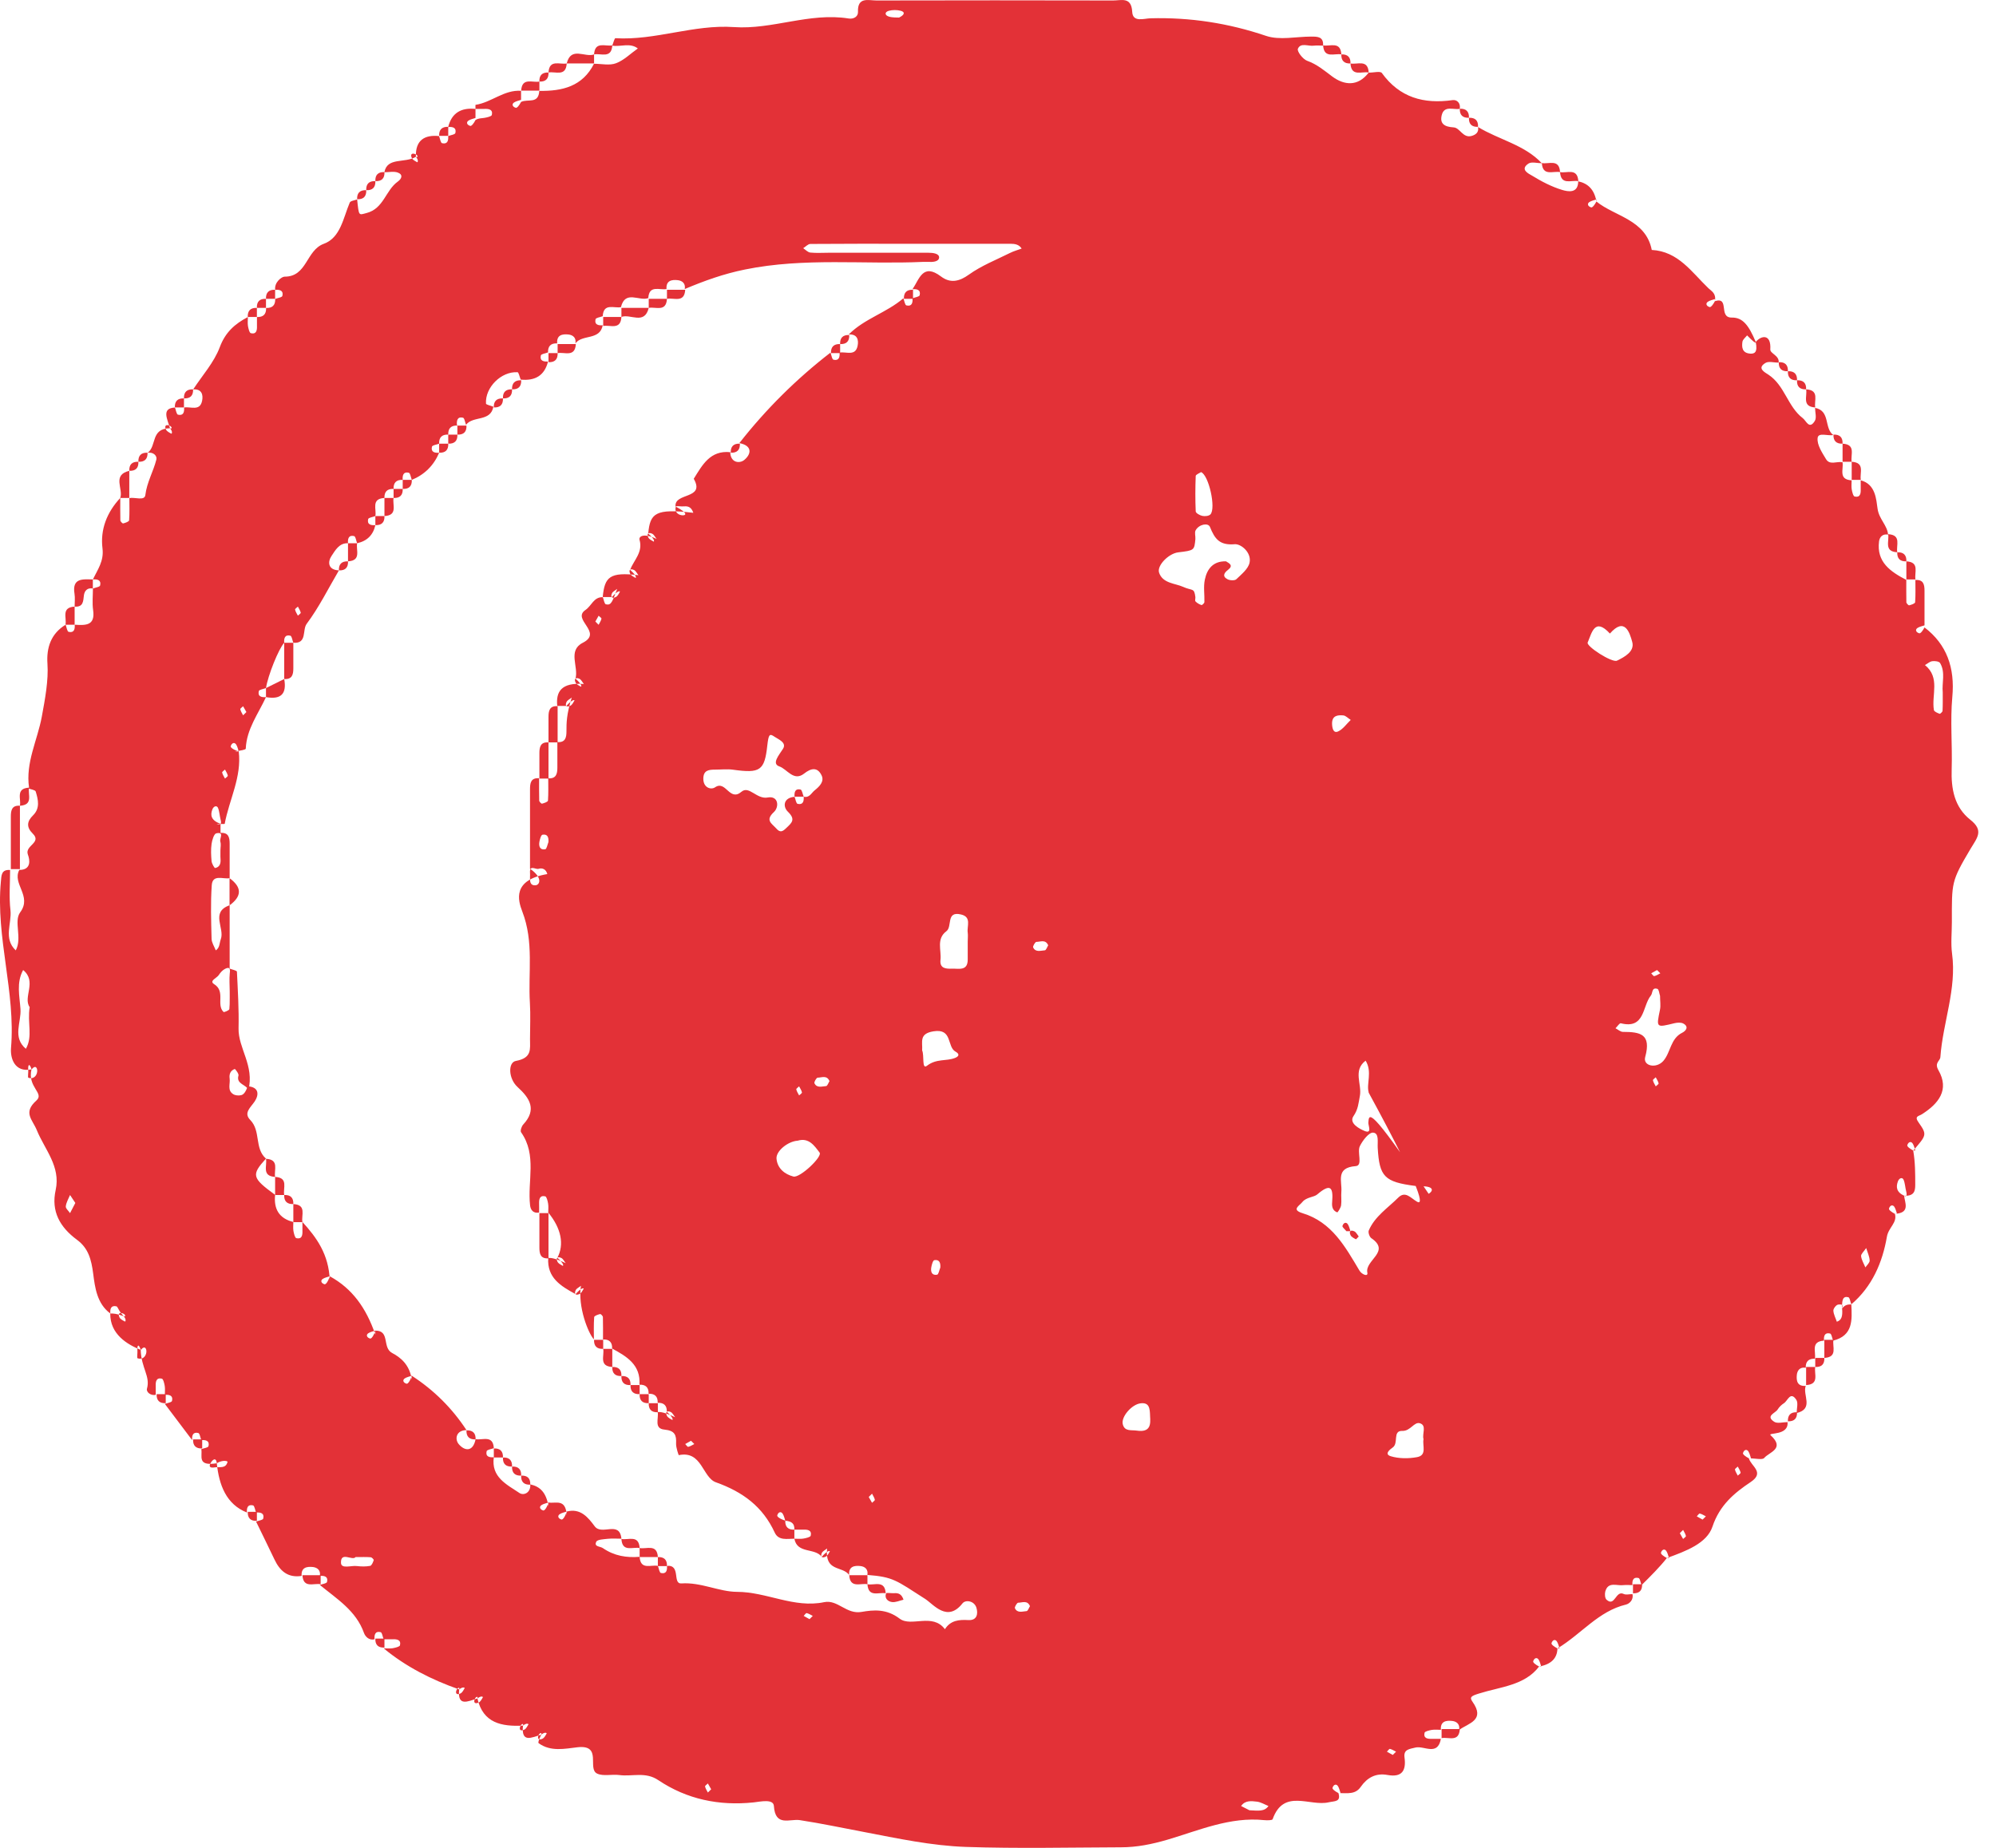 <svg width="54" height="50" viewBox="0 0 54 50" fill="none" xmlns="http://www.w3.org/2000/svg">
<path d="M0.786 21.312C0.687 20.636 1.013 20.031 1.131 19.392C1.22 18.91 1.314 18.407 1.284 17.962C1.254 17.528 1.375 17.148 1.775 16.904C1.802 16.972 1.817 17.09 1.858 17.097C2.006 17.131 2.031 17.021 2.021 16.904C2.307 16.921 2.583 16.938 2.519 16.507C2.492 16.316 2.514 16.12 2.514 15.924C2.583 15.897 2.702 15.882 2.709 15.84C2.744 15.694 2.633 15.669 2.514 15.679C2.64 15.412 2.815 15.184 2.773 14.841C2.709 14.327 2.892 13.861 3.254 13.474C3.254 13.675 3.251 13.879 3.256 14.079C3.256 14.109 3.313 14.168 3.333 14.163C3.392 14.148 3.491 14.114 3.493 14.079C3.508 13.879 3.5 13.678 3.5 13.477C3.648 13.447 3.912 13.56 3.932 13.396C3.974 13.048 4.149 12.759 4.23 12.436C4.257 12.331 4.144 12.225 3.994 12.252C4.248 12.066 4.068 11.593 4.6 11.588C4.674 11.613 4.644 11.544 4.595 11.522C4.492 11.473 4.44 11.522 4.492 11.625C4.516 11.674 4.583 11.706 4.635 11.735C4.644 11.74 4.684 11.689 4.6 11.588C4.524 11.331 4.363 11.047 4.733 11.027C4.76 11.096 4.775 11.214 4.817 11.221C4.965 11.255 4.99 11.145 4.98 11.027C5.155 10.993 5.409 11.138 5.468 10.844C5.5 10.684 5.461 10.52 5.226 10.537C5.473 10.158 5.791 9.808 5.946 9.394C6.097 8.987 6.358 8.762 6.706 8.578C6.706 8.659 6.696 8.74 6.708 8.818C6.72 8.889 6.748 9.007 6.787 9.016C6.937 9.051 6.957 8.938 6.952 8.818C6.95 8.737 6.952 8.659 6.952 8.578C7.122 8.585 7.206 8.502 7.199 8.333C7.369 8.34 7.453 8.257 7.445 8.088C7.514 8.061 7.633 8.047 7.64 8.005C7.675 7.858 7.564 7.833 7.445 7.843C7.416 7.642 7.618 7.486 7.699 7.486C8.313 7.488 8.276 6.773 8.762 6.596C9.213 6.432 9.287 5.894 9.462 5.482C9.482 5.433 9.593 5.423 9.662 5.396C9.711 5.859 9.701 5.82 9.918 5.764C10.382 5.644 10.431 5.149 10.761 4.914C10.872 4.835 10.909 4.723 10.761 4.669C10.655 4.63 10.52 4.661 10.399 4.661C10.475 4.245 10.951 4.424 11.252 4.243C11.326 4.267 11.296 4.199 11.247 4.176C11.144 4.128 11.092 4.176 11.144 4.279C11.168 4.328 11.235 4.36 11.287 4.39C11.296 4.394 11.336 4.343 11.252 4.243C11.235 3.785 11.496 3.643 11.878 3.682C11.905 3.75 11.92 3.868 11.962 3.875C12.11 3.909 12.135 3.799 12.125 3.682C12.194 3.655 12.312 3.64 12.32 3.598C12.354 3.451 12.243 3.427 12.125 3.437C12.221 3.05 12.482 2.908 12.864 2.947V3.246C12.864 3.263 12.864 3.229 12.864 3.192C12.8 3.214 12.731 3.226 12.675 3.263C12.611 3.305 12.625 3.378 12.722 3.407C12.756 3.417 12.818 3.339 12.864 3.248C12.946 3.194 13.027 3.204 13.106 3.189C13.178 3.177 13.296 3.15 13.306 3.111C13.34 2.962 13.227 2.942 13.106 2.947C13.025 2.949 12.946 2.947 12.864 2.947C12.864 2.908 12.86 2.837 12.864 2.837C13.296 2.773 13.636 2.425 14.097 2.457V2.756C14.097 2.773 14.097 2.739 14.097 2.702C14.033 2.724 13.964 2.736 13.907 2.773C13.843 2.815 13.858 2.888 13.954 2.917C13.989 2.927 14.05 2.849 14.097 2.758C14.285 2.668 14.568 2.824 14.59 2.459C15.212 2.469 15.761 2.339 16.07 1.725C16.272 1.725 16.494 1.779 16.669 1.71C16.883 1.629 17.061 1.448 17.256 1.311C17.041 1.147 16.792 1.274 16.563 1.235C16.592 1.166 16.624 1.034 16.649 1.034C17.734 1.098 18.764 0.657 19.857 0.733C20.895 0.806 21.903 0.331 22.956 0.5C23.101 0.524 23.217 0.444 23.212 0.324C23.195 -0.095 23.496 0.013 23.715 0.013C25.85 0.008 27.983 0.008 30.118 0.013C30.337 0.013 30.609 -0.095 30.631 0.321C30.646 0.613 30.947 0.5 31.124 0.495C32.197 0.466 33.23 0.625 34.25 0.97C34.618 1.095 35.064 0.99 35.476 0.99C35.643 0.99 35.813 0.99 35.794 1.235C35.712 1.235 35.629 1.225 35.55 1.235C35.397 1.259 35.187 1.142 35.113 1.321C35.086 1.389 35.246 1.602 35.362 1.644C35.629 1.739 35.823 1.906 36.043 2.07C36.363 2.308 36.736 2.349 37.026 1.967C37.15 1.967 37.342 1.918 37.384 1.974C37.865 2.641 38.518 2.82 39.3 2.709C39.418 2.692 39.522 2.793 39.492 2.947C39.319 2.974 39.073 2.849 39.006 3.111C38.945 3.349 39.08 3.432 39.327 3.447C39.497 3.456 39.578 3.743 39.81 3.679C39.926 3.647 40.015 3.579 39.987 3.437C40.552 3.782 41.24 3.914 41.713 4.417C41.59 4.417 41.437 4.37 41.351 4.426C41.109 4.588 41.361 4.701 41.447 4.752C41.703 4.909 41.977 5.053 42.263 5.139C42.419 5.186 42.695 5.242 42.697 4.906C42.966 4.965 43.131 5.129 43.19 5.45C43.19 5.467 43.19 5.433 43.19 5.396C43.126 5.418 43.057 5.431 43 5.467C42.936 5.509 42.951 5.582 43.047 5.612C43.082 5.622 43.143 5.543 43.19 5.453C43.686 5.857 44.526 5.942 44.687 6.763C45.407 6.802 45.769 7.368 46.22 7.799C46.302 7.878 46.435 7.936 46.395 8.147C46.395 8.164 46.395 8.13 46.395 8.093C46.331 8.115 46.262 8.127 46.206 8.164C46.141 8.206 46.156 8.279 46.252 8.309C46.287 8.318 46.349 8.24 46.395 8.149C46.805 8.022 46.479 8.598 46.852 8.593C47.147 8.588 47.31 8.798 47.5 9.252C47.502 9.313 47.384 9.193 47.266 9.075C47.221 9.132 47.15 9.185 47.14 9.247C47.118 9.399 47.133 9.55 47.345 9.568C47.465 9.577 47.557 9.541 47.5 9.254C47.645 9.073 47.922 9.026 47.894 9.455C47.887 9.568 48.148 9.621 48.119 9.813C47.998 9.813 47.85 9.768 47.764 9.82C47.517 9.967 47.756 10.079 47.843 10.138C48.286 10.43 48.363 11.003 48.772 11.314C48.866 11.385 48.947 11.635 49.098 11.39C49.152 11.302 49.105 11.155 49.105 11.037C49.524 11.113 49.344 11.586 49.598 11.772C49.45 11.801 49.189 11.691 49.174 11.853C49.154 12.037 49.295 12.247 49.403 12.426C49.504 12.593 49.697 12.477 49.847 12.507C49.884 12.693 49.724 12.975 50.094 12.997C50.094 13.078 50.084 13.158 50.096 13.237C50.108 13.308 50.136 13.425 50.175 13.435C50.325 13.469 50.345 13.357 50.34 13.237C50.338 13.156 50.34 13.078 50.34 12.997C50.745 13.1 50.759 13.518 50.796 13.766C50.836 14.05 51.06 14.212 51.08 14.466C50.932 14.439 50.853 14.528 50.836 14.648C50.764 15.211 51.146 15.468 51.573 15.691C51.573 15.892 51.571 16.095 51.575 16.296C51.575 16.325 51.632 16.384 51.652 16.379C51.711 16.365 51.81 16.33 51.812 16.296C51.827 16.095 51.819 15.894 51.819 15.694C52.039 15.679 52.066 15.818 52.066 15.987C52.066 16.299 52.066 16.61 52.066 16.974C52.066 16.992 52.066 16.957 52.066 16.921C52.002 16.943 51.933 16.955 51.876 16.992C51.812 17.033 51.827 17.107 51.923 17.136C51.958 17.146 52.019 17.068 52.066 16.977C52.668 17.435 52.892 18.069 52.818 18.86C52.759 19.505 52.821 20.159 52.801 20.808C52.783 21.342 52.872 21.839 53.306 22.182C53.678 22.476 53.491 22.667 53.311 22.968C52.783 23.86 52.806 23.874 52.806 24.95C52.806 25.234 52.774 25.523 52.811 25.802C52.941 26.762 52.562 27.666 52.495 28.604C52.488 28.712 52.325 28.754 52.443 28.959C52.746 29.488 52.448 29.863 51.995 30.15C51.911 30.204 51.78 30.199 51.908 30.375C52.14 30.703 52.12 30.718 51.763 31.13C51.745 31.13 51.78 31.13 51.817 31.13C51.795 31.066 51.782 30.997 51.745 30.941C51.704 30.877 51.63 30.892 51.6 30.987C51.59 31.022 51.669 31.083 51.76 31.13C51.815 31.441 51.815 31.752 51.815 32.06C51.815 32.227 51.787 32.369 51.514 32.354C51.568 32.391 51.6 32.354 51.571 32.239C51.543 32.136 51.541 32.023 51.501 31.925C51.472 31.85 51.383 31.867 51.346 31.967C51.292 32.114 51.302 32.256 51.514 32.354C51.531 32.538 51.691 32.822 51.267 32.844C51.25 32.844 51.285 32.844 51.322 32.844C51.299 32.78 51.287 32.712 51.25 32.655C51.208 32.592 51.134 32.606 51.105 32.702C51.095 32.736 51.173 32.797 51.265 32.844C51.334 33.089 51.092 33.209 51.048 33.466C50.929 34.159 50.651 34.811 50.086 35.293C50.059 35.225 50.044 35.107 50.002 35.1C49.855 35.066 49.83 35.176 49.837 35.401C49.783 35.455 49.956 35.264 49.726 35.301C49.675 35.308 49.598 35.409 49.6 35.462C49.605 35.563 49.66 35.663 49.694 35.764C49.81 35.724 49.857 35.641 49.837 35.404C49.921 35.296 50.002 35.296 50.086 35.296C50.106 35.715 50.138 36.139 49.593 36.276C49.566 36.207 49.551 36.09 49.509 36.082C49.361 36.048 49.337 36.158 49.347 36.276C48.977 36.298 49.137 36.579 49.1 36.766C48.93 36.758 48.846 36.841 48.853 37.01C48.703 36.983 48.627 37.074 48.612 37.197C48.595 37.361 48.622 37.517 48.853 37.5C48.76 37.74 49.083 38.12 48.607 38.235C48.607 38.113 48.654 37.961 48.597 37.875C48.437 37.635 48.365 37.904 48.264 37.968C48.198 38.01 48.134 38.071 48.092 38.14C48.028 38.24 47.756 38.311 47.998 38.47C48.082 38.527 48.237 38.48 48.36 38.48C48.397 38.855 47.816 38.757 47.902 38.835C48.304 39.203 47.862 39.291 47.729 39.45C47.68 39.509 47.495 39.46 47.318 39.46C47.3 39.46 47.335 39.46 47.372 39.46C47.349 39.396 47.337 39.328 47.3 39.271C47.258 39.208 47.184 39.222 47.155 39.318C47.145 39.352 47.224 39.413 47.315 39.46C47.364 39.668 47.756 39.837 47.367 40.099C46.923 40.395 46.524 40.724 46.329 41.309C46.178 41.76 45.619 41.968 45.099 42.157C45.081 42.157 45.116 42.157 45.153 42.157C45.131 42.093 45.118 42.024 45.081 41.968C45.039 41.904 44.965 41.919 44.936 42.014C44.926 42.049 45.005 42.11 45.096 42.157C44.904 42.401 44.657 42.647 44.411 42.891C44.383 42.823 44.369 42.705 44.327 42.698C44.179 42.664 44.154 42.774 44.164 42.891C44.083 42.891 44.001 42.882 43.922 42.891C43.745 42.916 43.506 42.784 43.429 43.065C43.412 43.132 43.419 43.247 43.464 43.286C43.691 43.489 43.708 43.026 43.925 43.129C43.989 43.161 44.083 43.134 44.164 43.134C44.203 43.286 44.08 43.394 43.994 43.416C43.245 43.594 42.791 44.207 42.137 44.603C42.12 44.603 42.155 44.603 42.192 44.603C42.169 44.54 42.157 44.471 42.12 44.415C42.078 44.351 42.004 44.366 41.975 44.462C41.965 44.496 42.044 44.557 42.135 44.603C42.13 44.87 41.965 45.035 41.642 45.093C41.625 45.093 41.659 45.093 41.696 45.093C41.674 45.03 41.662 44.961 41.625 44.905C41.583 44.841 41.509 44.856 41.479 44.951C41.469 44.986 41.548 45.047 41.639 45.093C41.25 45.608 40.594 45.64 40.007 45.826C39.807 45.889 39.748 45.921 39.837 46.046C40.187 46.541 39.743 46.624 39.475 46.806C39.502 46.656 39.411 46.58 39.287 46.566C39.122 46.548 38.964 46.575 38.982 46.806C38.9 46.806 38.819 46.796 38.74 46.808C38.669 46.82 38.55 46.847 38.54 46.886C38.506 47.036 38.619 47.055 38.74 47.05C38.821 47.048 38.9 47.05 38.982 47.05C38.895 47.526 38.528 47.229 38.294 47.286C38.124 47.327 37.968 47.337 37.998 47.555C38.047 47.913 37.926 48.099 37.539 48.028C37.221 47.969 36.987 48.101 36.814 48.349C36.671 48.557 36.469 48.52 36.213 48.518C36.196 48.518 36.23 48.518 36.267 48.518C36.245 48.454 36.233 48.385 36.196 48.329C36.154 48.265 36.08 48.28 36.05 48.376C36.04 48.41 36.119 48.471 36.21 48.518C36.284 48.76 36.107 48.731 35.949 48.767C35.436 48.888 34.729 48.385 34.43 49.225C34.42 49.257 34.28 49.257 34.203 49.25C33.279 49.154 32.433 49.529 31.585 49.779C31.156 49.904 30.754 49.985 30.323 49.985C28.927 49.99 27.529 50.022 26.136 49.975C25.202 49.943 24.282 49.745 23.36 49.568C22.791 49.461 22.216 49.338 21.639 49.25C21.368 49.208 20.974 49.439 20.937 48.868C20.924 48.667 20.574 48.75 20.389 48.77C19.455 48.868 18.582 48.687 17.808 48.167C17.458 47.932 17.105 48.077 16.755 48.03C16.555 48.003 16.324 48.069 16.156 47.991C15.877 47.861 16.306 47.202 15.626 47.278C15.283 47.317 14.899 47.406 14.573 47.168C14.553 47.153 14.571 47.09 14.642 46.938C14.667 46.864 14.598 46.894 14.575 46.943C14.526 47.046 14.575 47.097 14.679 47.046C14.728 47.021 14.761 46.955 14.79 46.904C14.795 46.894 14.743 46.855 14.642 46.938C14.383 47.014 14.097 47.173 14.149 46.693C14.174 46.619 14.105 46.649 14.082 46.698C14.033 46.801 14.082 46.852 14.186 46.801C14.235 46.776 14.267 46.71 14.297 46.659C14.302 46.649 14.25 46.61 14.149 46.693C13.57 46.72 13.069 46.627 12.916 45.958C12.941 45.885 12.872 45.914 12.85 45.963C12.8 46.066 12.85 46.117 12.953 46.066C13.003 46.041 13.035 45.975 13.064 45.924C13.069 45.914 13.017 45.875 12.916 45.958C12.657 46.034 12.371 46.193 12.423 45.713C12.448 45.64 12.379 45.669 12.357 45.718C12.307 45.821 12.357 45.872 12.46 45.821C12.509 45.796 12.541 45.73 12.571 45.679C12.576 45.669 12.524 45.63 12.423 45.713C11.674 45.451 10.981 45.098 10.379 44.601C10.461 44.601 10.542 44.611 10.621 44.599C10.692 44.586 10.811 44.559 10.821 44.52C10.855 44.371 10.742 44.351 10.621 44.356C10.54 44.359 10.461 44.356 10.379 44.356C10.352 44.288 10.337 44.17 10.295 44.163C10.148 44.128 10.123 44.239 10.133 44.356C9.98 44.395 9.879 44.275 9.847 44.185C9.632 43.58 9.112 43.264 8.653 42.886C8.722 42.86 8.841 42.845 8.848 42.803C8.883 42.656 8.772 42.632 8.653 42.642C8.681 42.492 8.589 42.416 8.466 42.401C8.301 42.384 8.143 42.411 8.16 42.642C7.783 42.7 7.569 42.504 7.421 42.188C7.26 41.848 7.093 41.512 6.928 41.172C6.997 41.145 7.115 41.13 7.122 41.089C7.157 40.942 7.046 40.917 6.928 40.927C6.9 40.858 6.886 40.741 6.844 40.733C6.696 40.699 6.671 40.809 6.681 40.927C6.121 40.704 5.927 40.187 5.865 39.594C5.848 39.423 5.752 39.489 5.697 39.59C5.641 39.693 5.69 39.724 5.808 39.705C5.941 39.683 6.109 39.749 6.156 39.555C6.161 39.538 6.04 39.489 5.862 39.594C5.322 39.68 5.483 39.399 5.446 39.212C5.515 39.185 5.633 39.171 5.641 39.129C5.675 38.982 5.564 38.958 5.446 38.968C5.419 38.899 5.404 38.781 5.362 38.774C5.214 38.74 5.189 38.85 5.199 38.968C4.953 38.642 4.706 38.313 4.46 37.988C4.529 37.961 4.647 37.946 4.654 37.904C4.689 37.758 4.578 37.733 4.46 37.743C4.46 37.662 4.469 37.581 4.457 37.503C4.445 37.432 4.418 37.314 4.378 37.304C4.228 37.27 4.208 37.383 4.213 37.503C4.215 37.584 4.213 37.662 4.213 37.743C4.072 37.77 3.952 37.664 3.976 37.576C4.072 37.238 3.823 37.025 3.806 36.523C3.745 36.332 3.708 36.415 3.717 36.535C3.725 36.611 3.698 36.746 3.722 36.753C3.856 36.8 3.944 36.704 3.959 36.594C3.971 36.496 3.92 36.391 3.809 36.526C3.439 36.379 2.975 36.099 2.983 35.541C3.064 35.541 3.148 35.541 3.343 35.612C3.417 35.636 3.387 35.568 3.338 35.546C3.234 35.497 3.182 35.546 3.234 35.649C3.259 35.698 3.325 35.729 3.38 35.759C3.39 35.764 3.429 35.712 3.345 35.612C3.205 35.472 3.19 35.355 3.148 35.347C3 35.313 2.975 35.423 2.985 35.541C2.623 35.276 2.569 34.833 2.522 34.47C2.472 34.083 2.393 33.775 2.083 33.547C1.622 33.207 1.378 32.778 1.506 32.2C1.646 31.561 1.208 31.102 0.996 30.581C0.877 30.289 0.616 30.108 0.983 29.78C1.212 29.577 0.734 29.42 0.853 28.932C0.791 28.741 0.754 28.825 0.764 28.945C0.771 29.021 0.744 29.155 0.769 29.163C0.902 29.209 0.991 29.114 1.005 29.003C1.018 28.905 0.966 28.8 0.855 28.935C0.391 29.028 0.276 28.629 0.298 28.359C0.426 26.838 -0.119 25.366 0.024 23.852C0.039 23.688 0.034 23.522 0.273 23.541C0.273 23.904 0.241 24.269 0.283 24.629C0.322 24.991 0.086 25.395 0.426 25.716C0.608 25.381 0.364 24.93 0.547 24.685C0.875 24.244 0.322 23.916 0.522 23.539C0.848 23.539 0.811 23.272 0.754 23.122C0.665 22.878 1.139 22.804 0.887 22.557C0.712 22.385 0.724 22.228 0.894 22.062C1.089 21.871 1.033 21.636 0.966 21.418C0.954 21.374 0.838 21.361 0.769 21.334L0.786 21.312ZM12.374 11.515C12.204 11.508 12.12 11.591 12.127 11.76C11.957 11.752 11.873 11.836 11.881 12.005C11.812 12.032 11.693 12.046 11.686 12.088C11.652 12.235 11.762 12.259 11.881 12.25C11.735 12.595 11.489 12.84 11.141 12.985C11.114 12.916 11.099 12.798 11.057 12.791C10.909 12.757 10.885 12.867 10.895 12.985C10.724 12.977 10.641 13.06 10.648 13.229C10.478 13.222 10.394 13.305 10.401 13.474C10.032 13.496 10.192 13.778 10.155 13.964C10.086 13.991 9.968 14.006 9.96 14.047C9.926 14.194 10.037 14.219 10.155 14.209C10.096 14.476 9.931 14.64 9.662 14.699C9.635 14.63 9.62 14.513 9.578 14.505C9.43 14.471 9.405 14.582 9.415 14.699C9.174 14.689 9.068 14.897 8.971 15.04C8.863 15.199 8.865 15.419 9.169 15.434C8.883 15.921 8.631 16.433 8.296 16.881C8.173 17.048 8.316 17.418 7.936 17.393C7.909 17.325 7.894 17.207 7.852 17.2C7.704 17.166 7.68 17.276 7.689 17.393C7.539 17.553 7.248 18.278 7.196 18.618C7.127 18.645 7.009 18.66 7.002 18.701C6.967 18.848 7.078 18.873 7.196 18.863C6.987 19.316 6.671 19.728 6.649 20.257C6.649 20.286 6.523 20.308 6.348 20.333H6.459C6.437 20.269 6.425 20.2 6.388 20.144C6.346 20.08 6.272 20.095 6.242 20.191C6.232 20.225 6.311 20.286 6.459 20.333C6.543 21.026 6.2 21.638 6.079 22.292C6.079 22.299 6.005 22.292 5.858 22.295C5.966 22.331 6.001 22.295 5.968 22.177C5.941 22.074 5.939 21.961 5.899 21.863C5.87 21.788 5.781 21.805 5.744 21.905C5.69 22.052 5.7 22.194 5.966 22.292V23.007C5.966 22.929 5.986 22.843 5.961 22.775C5.931 22.694 6.082 22.498 5.85 22.549C5.788 22.564 5.739 22.731 5.724 22.833C5.702 22.988 5.71 23.147 5.724 23.304C5.732 23.37 5.801 23.492 5.821 23.487C5.946 23.463 5.976 23.363 5.966 23.242C5.959 23.164 5.966 23.086 5.966 22.537C6.185 22.522 6.213 22.662 6.213 22.831C6.213 23.142 6.213 23.453 6.213 23.762C6.037 23.796 5.752 23.647 5.729 23.95C5.695 24.433 5.712 24.92 5.724 25.403C5.727 25.508 5.798 25.613 5.838 25.716C5.949 25.643 5.934 25.52 5.973 25.415C6.087 25.116 5.682 24.683 6.213 24.494V26.819C6.213 26.657 6.198 26.49 6.217 26.331C6.235 26.206 6.208 26.157 6.092 26.214C6.023 26.248 5.961 26.316 5.919 26.383C5.87 26.463 5.65 26.539 5.791 26.628C6.109 26.826 5.843 27.179 6.047 27.382C6.062 27.397 6.2 27.338 6.205 27.306C6.222 27.144 6.213 26.983 6.213 26.209C6.282 26.236 6.407 26.26 6.41 26.292C6.434 26.801 6.466 27.313 6.454 27.825C6.442 28.367 6.888 28.829 6.72 29.501C6.679 29.341 6.38 29.344 6.452 29.101C6.466 29.055 6.363 28.923 6.351 28.925C6.235 28.967 6.195 29.065 6.213 29.185C6.232 29.329 6.144 29.503 6.309 29.606C6.365 29.643 6.459 29.65 6.526 29.633C6.592 29.616 6.644 29.552 6.703 29.393C7.016 29.415 7.006 29.628 6.891 29.802C6.78 29.968 6.582 30.113 6.77 30.304C7.063 30.603 6.878 31.073 7.196 31.35C6.794 31.793 6.814 31.872 7.443 32.33C7.403 32.709 7.546 32.969 7.936 33.065C7.936 33.145 7.926 33.226 7.938 33.304C7.951 33.376 7.978 33.493 8.017 33.503C8.168 33.537 8.187 33.425 8.182 33.304C8.18 33.224 8.182 33.145 8.182 33.065C8.565 33.486 8.895 33.937 8.922 34.644V34.534C8.858 34.556 8.789 34.568 8.732 34.605C8.668 34.647 8.683 34.72 8.779 34.75C8.814 34.76 8.875 34.681 8.922 34.534C9.526 34.865 9.903 35.382 10.155 36.114V36.004C10.091 36.026 10.022 36.038 9.965 36.075C9.901 36.116 9.916 36.19 10.012 36.219C10.046 36.229 10.108 36.151 10.155 36.004C10.562 36.004 10.33 36.464 10.611 36.611C10.83 36.726 11.084 36.922 11.141 37.336V37.226C11.077 37.248 11.008 37.26 10.951 37.297C10.887 37.339 10.902 37.412 10.998 37.441C11.033 37.451 11.094 37.373 11.141 37.226C11.738 37.613 12.231 38.103 12.62 38.696C12.332 38.703 12.302 38.943 12.408 39.073C12.574 39.271 12.8 39.288 12.867 38.941C13.054 38.977 13.338 38.818 13.36 39.185C13.291 39.212 13.173 39.227 13.165 39.269C13.131 39.416 13.242 39.44 13.36 39.43C13.281 39.969 13.71 40.168 14.053 40.398C14.169 40.476 14.364 40.391 14.346 40.165C14.615 40.224 14.78 40.388 14.839 40.765V40.655C14.775 40.677 14.706 40.689 14.649 40.726C14.585 40.768 14.6 40.841 14.696 40.871C14.731 40.88 14.793 40.802 14.839 40.655C15.027 40.692 15.31 40.533 15.332 41.01C15.332 40.974 15.332 40.937 15.332 40.9C15.268 40.922 15.199 40.934 15.143 40.971C15.079 41.013 15.093 41.086 15.19 41.116C15.224 41.125 15.286 41.047 15.332 40.9C15.707 40.8 15.914 41.064 16.089 41.299C16.282 41.559 16.762 41.133 16.812 41.635C16.691 41.635 16.568 41.625 16.449 41.637C16.338 41.65 16.161 41.654 16.131 41.718C16.065 41.858 16.232 41.836 16.311 41.89C16.617 42.1 16.947 42.154 17.305 42.125C17.327 42.492 17.611 42.333 17.798 42.37C17.825 42.438 17.84 42.556 17.882 42.563C18.03 42.597 18.054 42.487 18.044 42.37C18.427 42.335 18.185 42.862 18.434 42.845C18.964 42.808 19.45 43.07 19.936 43.073C20.744 43.073 21.481 43.523 22.297 43.352C22.665 43.276 22.897 43.688 23.308 43.616C23.631 43.56 23.982 43.526 24.339 43.798C24.652 44.035 25.227 43.634 25.564 44.084C25.715 43.842 25.947 43.822 26.2 43.837C26.44 43.849 26.462 43.658 26.417 43.506C26.363 43.318 26.126 43.276 26.038 43.386C25.626 43.91 25.254 43.408 25.029 43.264C24.238 42.757 24.169 42.671 23.466 42.615C23.493 42.465 23.402 42.389 23.279 42.375C23.114 42.357 22.956 42.384 22.973 42.615C22.786 42.362 22.31 42.541 22.376 41.899C22.33 41.939 22.261 41.968 22.236 42.017C22.187 42.12 22.236 42.171 22.339 42.12C22.389 42.095 22.421 42.029 22.45 41.978C22.455 41.968 22.404 41.929 22.231 42.125C22.044 41.873 21.568 42.051 21.491 41.635C21.573 41.635 21.654 41.645 21.733 41.632C21.804 41.62 21.923 41.593 21.933 41.554C21.967 41.405 21.854 41.385 21.733 41.39C21.651 41.392 21.573 41.39 21.491 41.39C21.499 41.221 21.415 41.138 21.134 41.145H21.245C21.223 41.081 21.21 41.013 21.173 40.956C21.131 40.893 21.057 40.907 21.028 41.003C21.018 41.037 21.097 41.099 21.245 41.145C21.237 41.314 21.321 41.397 21.491 41.39V41.635C21.297 41.635 21.062 41.694 20.959 41.468C20.636 40.768 20.098 40.369 19.369 40.109C19.001 39.979 18.994 39.242 18.363 39.374C18.36 39.374 18.286 39.168 18.291 39.061C18.303 38.825 18.254 38.71 17.978 38.683C17.682 38.656 17.828 38.38 17.793 38.206C17.874 38.206 17.958 38.206 18.266 38.348C18.227 38.301 18.197 38.233 18.148 38.208C18.044 38.159 17.993 38.208 18.044 38.311C18.069 38.36 18.136 38.392 18.188 38.421C18.197 38.426 18.237 38.375 18.04 38.203C18.047 38.034 17.963 37.951 17.793 37.958C17.8 37.789 17.717 37.706 17.547 37.713C17.554 37.544 17.47 37.461 17.3 37.468C17.337 36.93 16.957 36.704 16.56 36.489C16.568 36.32 16.484 36.236 16.314 36.244C16.314 36.043 16.316 35.84 16.311 35.639C16.311 35.609 16.255 35.551 16.235 35.556C16.176 35.57 16.077 35.605 16.075 35.639C16.06 35.84 16.067 36.041 16.067 36.241C15.917 36.082 15.626 35.357 15.717 34.791C15.67 34.831 15.601 34.86 15.576 34.909C15.527 35.012 15.576 35.063 15.68 35.012C15.729 34.987 15.761 34.921 15.791 34.87C15.796 34.86 15.744 34.821 15.572 35.017C15.175 34.801 14.795 34.576 14.832 34.037C14.913 34.037 14.997 34.037 15.305 34.179C15.266 34.132 15.236 34.064 15.187 34.039C15.083 33.99 15.032 34.039 15.083 34.142C15.108 34.191 15.175 34.223 15.226 34.252C15.236 34.257 15.276 34.206 15.079 34.034C15.271 33.672 15.182 33.233 14.832 32.81C14.832 32.729 14.842 32.648 14.829 32.57C14.817 32.499 14.79 32.381 14.751 32.371C14.6 32.337 14.581 32.45 14.585 32.57C14.588 32.651 14.585 32.729 14.585 32.81C14.43 32.837 14.356 32.744 14.341 32.616C14.265 31.957 14.534 31.257 14.097 30.637C14.07 30.598 14.11 30.476 14.156 30.427C14.531 30.022 14.332 29.714 14.004 29.415C13.752 29.187 13.74 28.746 13.957 28.707C14.396 28.626 14.339 28.391 14.339 28.117C14.339 27.791 14.356 27.465 14.336 27.139C14.285 26.316 14.45 25.489 14.129 24.661C14.016 24.367 13.851 23.811 14.807 23.651C14.775 23.527 14.682 23.475 14.571 23.509C14.492 23.534 14.322 23.389 14.339 23.62C14.349 23.754 14.292 23.965 14.484 23.955C14.598 23.95 14.701 23.759 14.339 23.507C14.339 22.792 14.339 22.077 14.339 21.361C14.339 21.195 14.356 21.041 14.585 21.058C14.585 21.259 14.583 21.462 14.588 21.663C14.588 21.692 14.645 21.751 14.664 21.746C14.723 21.731 14.822 21.697 14.825 21.663C14.839 21.462 14.832 21.261 14.832 21.06C15.046 21.075 15.079 20.94 15.079 20.771C15.079 20.541 15.079 20.311 15.079 20.08C15.293 20.095 15.325 19.96 15.325 19.791C15.325 19.561 15.325 19.331 15.468 18.875C15.421 18.914 15.352 18.944 15.328 18.993C15.278 19.096 15.328 19.147 15.431 19.096C15.48 19.071 15.512 19.005 15.542 18.954C15.547 18.944 15.495 18.905 15.323 19.101H15.076C15.037 18.721 15.18 18.461 15.796 18.508C15.757 18.461 15.727 18.393 15.678 18.368C15.574 18.319 15.522 18.368 15.574 18.471C15.599 18.52 15.665 18.552 15.717 18.581C15.727 18.586 15.766 18.535 15.569 18.363C15.66 18.042 15.35 17.606 15.766 17.393C16.328 17.107 15.456 16.764 15.84 16.504C16.003 16.396 16.062 16.149 16.309 16.159C16.336 16.227 16.351 16.345 16.393 16.352C16.541 16.387 16.565 16.276 16.698 15.934C16.651 15.973 16.582 16.002 16.558 16.051C16.509 16.154 16.558 16.205 16.661 16.154C16.711 16.13 16.743 16.063 16.772 16.009C16.777 16 16.726 15.96 16.553 16.156H16.306C16.358 15.608 16.494 15.473 17.273 15.564C17.233 15.517 17.204 15.448 17.154 15.424C17.051 15.375 16.999 15.424 17.051 15.527C17.076 15.576 17.142 15.608 17.194 15.637C17.204 15.642 17.243 15.591 17.046 15.419C17.149 15.155 17.399 14.944 17.302 14.606C17.278 14.52 17.399 14.412 17.763 14.582C17.724 14.535 17.694 14.466 17.645 14.442C17.541 14.393 17.49 14.442 17.541 14.545C17.566 14.594 17.633 14.626 17.684 14.655C17.694 14.66 17.734 14.608 17.537 14.437C17.588 13.888 17.724 13.754 18.757 13.876C18.708 13.729 18.624 13.69 18.506 13.702C18.429 13.71 18.294 13.682 18.286 13.707C18.239 13.839 18.335 13.928 18.446 13.942C18.545 13.954 18.651 13.903 18.276 13.705C18.234 13.32 19.09 13.518 18.769 12.955C19.001 12.583 19.211 12.181 19.756 12.235C19.763 12.521 20.005 12.551 20.135 12.446C20.335 12.281 20.352 12.056 20.002 11.99C20.722 11.072 21.543 10.256 22.468 9.541C22.495 9.609 22.509 9.727 22.552 9.734C22.699 9.768 22.724 9.658 22.714 9.541C22.889 9.506 23.143 9.651 23.202 9.357C23.234 9.198 23.195 9.034 22.961 9.051C23.385 8.622 23.989 8.46 24.44 8.071C24.467 8.14 24.482 8.257 24.524 8.264C24.672 8.299 24.697 8.189 24.687 8.071C24.756 8.044 24.874 8.029 24.881 7.988C24.916 7.841 24.805 7.816 24.687 7.826C24.872 7.554 24.965 7.108 25.458 7.481C25.705 7.667 25.944 7.625 26.215 7.429C26.55 7.189 26.948 7.032 27.322 6.846C27.423 6.795 27.534 6.765 27.64 6.726C27.569 6.614 27.458 6.596 27.334 6.596C26.393 6.599 25.448 6.596 24.507 6.596C23.646 6.596 22.786 6.594 21.925 6.601C21.859 6.601 21.794 6.677 21.73 6.716C21.794 6.758 21.854 6.827 21.923 6.834C22.085 6.851 22.251 6.839 22.413 6.839C23.316 6.839 24.216 6.839 25.118 6.839C25.241 6.839 25.411 6.859 25.407 6.969C25.399 7.086 25.227 7.094 25.103 7.086C25.061 7.086 25.022 7.086 24.98 7.086C23.375 7.16 21.767 6.964 20.157 7.292C19.573 7.41 19.055 7.598 18.525 7.821C18.552 7.672 18.461 7.596 18.338 7.581C18.173 7.562 18.015 7.591 18.032 7.821C17.845 7.858 17.561 7.699 17.539 8.066C17.297 8.159 16.915 7.838 16.799 8.311C16.612 8.348 16.328 8.189 16.306 8.556C16.237 8.583 16.119 8.598 16.112 8.639C16.077 8.786 16.188 8.811 16.306 8.801C16.23 9.217 15.754 9.039 15.567 9.291C15.594 9.141 15.503 9.065 15.379 9.051C15.214 9.034 15.056 9.061 15.074 9.291C14.903 9.283 14.82 9.367 14.827 9.536C14.758 9.563 14.64 9.577 14.632 9.619C14.598 9.766 14.709 9.79 14.827 9.781C14.731 10.168 14.47 10.31 14.087 10.271C14.058 10.202 14.033 10.072 14.001 10.072C13.56 10.045 13.121 10.484 13.148 10.92C13.148 10.951 13.279 10.976 13.348 11.005C13.271 11.422 12.795 11.243 12.608 11.495C12.581 11.427 12.566 11.309 12.524 11.302C12.376 11.267 12.352 11.378 12.361 11.495L12.374 11.515ZM21.496 21.557C21.523 21.626 21.538 21.744 21.58 21.751C21.728 21.785 21.753 21.675 21.743 21.557C21.898 21.596 21.95 21.457 22.039 21.386C22.169 21.283 22.305 21.148 22.229 20.984C22.117 20.747 21.942 20.783 21.753 20.933C21.472 21.153 21.294 20.81 21.087 20.739C20.867 20.666 21.075 20.433 21.183 20.262C21.292 20.093 21.055 20.004 20.956 19.936C20.816 19.838 20.794 19.872 20.759 20.169C20.685 20.852 20.567 20.93 19.832 20.827C19.672 20.805 19.504 20.825 19.341 20.825C19.169 20.825 19.026 20.845 19.028 21.077C19.031 21.317 19.235 21.378 19.346 21.303C19.64 21.102 19.733 21.702 20.061 21.423C20.264 21.249 20.473 21.636 20.771 21.579C21.062 21.526 21.084 21.834 20.939 21.971C20.695 22.197 20.875 22.277 21.001 22.417C21.104 22.535 21.168 22.505 21.267 22.41C21.415 22.268 21.538 22.179 21.316 21.964C21.176 21.829 21.188 21.584 21.501 21.56L21.496 21.557ZM37.029 29.557C36.96 29.332 37.133 29.001 36.945 28.7C36.595 28.967 36.851 29.337 36.79 29.655C36.753 29.849 36.745 30.015 36.617 30.201C36.484 30.395 36.79 30.549 36.913 30.6C37.13 30.691 37.014 30.453 37.019 30.375C37.039 30.133 37.026 29.888 38.651 32.303C38.767 32.229 38.765 32.151 38.651 32.119C38.538 32.087 38.412 32.104 38.294 32.09C37.455 31.982 37.317 31.842 37.273 31.058C37.263 30.902 37.317 30.659 37.147 30.647C37.034 30.64 36.864 30.86 36.79 31.012C36.708 31.178 36.879 31.538 36.679 31.553C36.122 31.595 36.314 31.965 36.289 32.249C36.279 32.369 36.299 32.494 36.282 32.614C36.272 32.685 36.191 32.807 36.178 32.805C36.053 32.758 36.028 32.651 36.04 32.528C36.072 32.136 36.006 32.004 35.636 32.32C35.55 32.396 35.343 32.391 35.236 32.523C35.153 32.629 34.928 32.731 35.239 32.827C36.035 33.069 36.395 33.738 36.78 34.382C36.842 34.485 37.019 34.559 36.992 34.434C36.923 34.098 37.635 33.868 37.1 33.503C37.051 33.469 37.009 33.349 37.031 33.295C37.194 32.913 37.547 32.687 37.828 32.406C38.02 32.215 38.163 32.415 38.336 32.516C38.498 32.611 38.545 32.347 37.024 29.557H37.029ZM33.166 15.187C33.269 15.248 33.373 15.304 33.22 15.422C33.116 15.5 33.062 15.598 33.21 15.674C33.274 15.708 33.405 15.713 33.447 15.674C33.587 15.539 33.772 15.392 33.806 15.223C33.863 14.954 33.577 14.711 33.402 14.726C32.993 14.76 32.865 14.582 32.734 14.258C32.685 14.138 32.438 14.185 32.347 14.349C32.312 14.41 32.347 14.508 32.34 14.589C32.31 14.893 32.31 14.893 31.873 14.946C31.615 14.978 31.294 15.304 31.358 15.495C31.454 15.787 31.795 15.784 32.002 15.877C32.261 15.995 32.307 15.894 32.34 16.156C32.344 16.196 32.322 16.254 32.344 16.274C32.386 16.318 32.446 16.352 32.505 16.372C32.522 16.377 32.584 16.32 32.584 16.291C32.591 16.088 32.554 15.88 32.596 15.684C32.655 15.392 32.825 15.179 33.166 15.189V15.187ZM44.909 26.939C44.891 26.89 44.882 26.772 44.84 26.757C44.679 26.708 44.719 26.87 44.662 26.939C44.43 27.223 44.507 27.855 43.849 27.688C43.814 27.681 43.755 27.776 43.706 27.823C43.772 27.857 43.839 27.921 43.908 27.921C44.369 27.923 44.682 27.972 44.509 28.602C44.443 28.844 44.808 28.925 45 28.707C45.202 28.474 45.19 28.102 45.513 27.943C45.611 27.894 45.7 27.781 45.54 27.695C45.476 27.661 45.377 27.669 45.303 27.686C44.803 27.808 44.808 27.813 44.909 27.323C44.933 27.208 44.911 27.083 44.911 26.941L44.909 26.939ZM26.181 25.474C26.181 25.393 26.191 25.312 26.181 25.234C26.154 25.06 26.294 24.812 25.998 24.744C25.587 24.646 25.771 25.072 25.604 25.197C25.325 25.405 25.473 25.712 25.444 25.974C25.419 26.209 25.594 26.216 25.757 26.211C25.942 26.204 26.183 26.282 26.181 25.959C26.181 25.797 26.181 25.638 26.181 25.476V25.474ZM43.555 17.143C43.143 16.695 43.065 17.126 42.953 17.386C42.909 17.486 43.614 17.942 43.747 17.876C43.955 17.776 44.228 17.626 44.159 17.371C44.09 17.119 43.957 16.683 43.555 17.143ZM21.582 30.865C21.316 30.882 20.988 31.147 21.008 31.355C21.033 31.619 21.232 31.774 21.464 31.835C21.642 31.881 22.256 31.296 22.174 31.188C22.036 31.007 21.886 30.774 21.582 30.865ZM38.511 38.938C38.471 38.794 38.604 38.571 38.417 38.512C38.257 38.461 38.163 38.725 37.939 38.718C37.667 38.708 37.847 39.053 37.677 39.168C37.606 39.217 37.438 39.347 37.628 39.404C37.847 39.47 38.106 39.47 38.336 39.428C38.617 39.377 38.474 39.112 38.513 38.938H38.511ZM24.948 28.423C25.01 28.558 24.933 28.952 25.079 28.837C25.34 28.636 25.604 28.722 25.843 28.624C25.956 28.577 25.956 28.514 25.853 28.457C25.611 28.327 25.779 27.82 25.254 27.906C24.857 27.97 24.963 28.19 24.948 28.423ZM0.803 27.252C0.613 26.983 1.01 26.559 0.626 26.248C0.438 26.588 0.53 26.958 0.554 27.303C0.579 27.661 0.33 28.068 0.7 28.379C0.894 28.041 0.734 27.673 0.803 27.252ZM32.495 12.774C32.446 12.806 32.352 12.84 32.349 12.879C32.337 13.198 32.335 13.518 32.349 13.837C32.349 13.883 32.46 13.945 32.527 13.959C32.596 13.974 32.702 13.964 32.746 13.92C32.904 13.756 32.702 12.852 32.492 12.774H32.495ZM31.114 38.313C31.109 38.103 31.09 37.946 30.863 37.971C30.623 37.995 30.328 38.333 30.375 38.534C30.424 38.74 30.601 38.688 30.754 38.71C31.136 38.767 31.129 38.529 31.114 38.316V38.313ZM52.559 18.731C52.532 18.483 52.638 18.197 52.488 17.942C52.461 17.895 52.345 17.881 52.276 17.891C52.207 17.9 52.145 17.959 52.078 17.996C52.498 18.336 52.251 18.804 52.32 19.213C52.327 19.255 52.416 19.292 52.475 19.314C52.49 19.319 52.554 19.262 52.554 19.233C52.562 19.074 52.559 18.912 52.559 18.731ZM9.62 42.132C9.534 42.242 9.213 41.968 9.225 42.291C9.233 42.46 9.504 42.355 9.654 42.375C9.773 42.389 9.898 42.392 10.014 42.37C10.056 42.362 10.091 42.274 10.111 42.215C10.115 42.198 10.061 42.139 10.029 42.137C9.908 42.127 9.788 42.132 9.617 42.132H9.62ZM33.802 48.983C34.043 48.993 34.206 49.025 34.317 48.868C34.213 48.826 34.112 48.763 34.006 48.75C33.856 48.733 33.686 48.709 33.577 48.868C33.676 48.917 33.774 48.968 33.802 48.983ZM36.543 19.48C36.469 19.434 36.41 19.365 36.343 19.358C36.181 19.343 36.03 19.365 36.038 19.593C36.043 19.71 36.075 19.845 36.196 19.794C36.331 19.735 36.427 19.59 36.543 19.48ZM27.865 43.46C27.793 43.291 27.655 43.367 27.544 43.367C27.515 43.367 27.443 43.484 27.458 43.516C27.522 43.656 27.663 43.602 27.773 43.594C27.81 43.592 27.84 43.496 27.865 43.46ZM24.324 0.475C24.482 0.397 24.487 0.324 24.369 0.292C24.267 0.265 24.147 0.265 24.048 0.292C23.93 0.324 23.93 0.412 24.048 0.449C24.149 0.48 24.262 0.471 24.327 0.475H24.324ZM25.439 34.299C25.448 34.179 25.421 34.074 25.278 34.098C25.239 34.105 25.207 34.221 25.195 34.292C25.175 34.409 25.207 34.517 25.352 34.492C25.392 34.485 25.411 34.368 25.439 34.299ZM50.488 33.77C50.424 33.865 50.345 33.932 50.35 33.988C50.362 34.093 50.424 34.191 50.466 34.294C50.508 34.233 50.584 34.169 50.582 34.108C50.579 34.003 50.528 33.9 50.488 33.77ZM2.038 32.55C1.977 32.459 1.937 32.398 1.895 32.335C1.854 32.435 1.792 32.535 1.78 32.641C1.772 32.697 1.854 32.763 1.895 32.825C1.945 32.729 1.997 32.631 2.038 32.55ZM22.441 29.253C22.369 29.084 22.231 29.16 22.12 29.16C22.09 29.16 22.019 29.278 22.034 29.31C22.098 29.449 22.238 29.395 22.349 29.388C22.386 29.386 22.416 29.29 22.441 29.253ZM28.358 25.579C28.286 25.41 28.148 25.486 28.037 25.486C28.008 25.486 27.936 25.604 27.951 25.636C28.015 25.775 28.156 25.721 28.267 25.714C28.303 25.712 28.333 25.616 28.358 25.579ZM14.837 22.787C14.847 22.667 14.82 22.561 14.677 22.586C14.637 22.593 14.605 22.709 14.593 22.779C14.573 22.897 14.605 23.005 14.751 22.98C14.79 22.973 14.81 22.855 14.837 22.787ZM6.087 20.823C6.06 20.849 6.005 20.884 6.01 20.903C6.023 20.962 6.06 21.014 6.087 21.067C6.114 21.041 6.168 21.006 6.163 20.987C6.151 20.928 6.114 20.876 6.087 20.823ZM6.666 19.267C6.637 19.216 6.607 19.162 6.577 19.11C6.55 19.137 6.496 19.172 6.501 19.191C6.513 19.25 6.55 19.301 6.577 19.355C6.605 19.328 6.632 19.301 6.666 19.267ZM44.83 26.248C44.778 26.277 44.724 26.307 44.672 26.336C44.699 26.363 44.734 26.417 44.753 26.412C44.812 26.4 44.864 26.363 44.919 26.336C44.891 26.309 44.864 26.282 44.83 26.248ZM44.795 29.15C44.768 29.177 44.714 29.212 44.719 29.231C44.731 29.29 44.768 29.341 44.795 29.395C44.822 29.368 44.877 29.334 44.872 29.314C44.859 29.256 44.822 29.204 44.795 29.15ZM21.619 29.395C21.592 29.422 21.538 29.457 21.543 29.476C21.555 29.535 21.592 29.586 21.619 29.64C21.647 29.613 21.701 29.579 21.696 29.559C21.684 29.501 21.647 29.449 21.619 29.395ZM16.107 16.818L16.195 16.906C16.223 16.852 16.259 16.798 16.272 16.742C16.277 16.722 16.223 16.688 16.195 16.661C16.166 16.715 16.136 16.766 16.107 16.818ZM8.059 16.414C8.032 16.441 7.978 16.475 7.983 16.494C7.995 16.553 8.032 16.605 8.059 16.659C8.086 16.632 8.141 16.597 8.136 16.578C8.123 16.519 8.086 16.468 8.059 16.414ZM18.695 38.985C18.644 39.014 18.589 39.043 18.538 39.073C18.565 39.1 18.599 39.154 18.619 39.149C18.678 39.136 18.73 39.1 18.784 39.073C18.757 39.046 18.73 39.019 18.695 38.985ZM47.014 39.683C46.987 39.71 46.933 39.744 46.938 39.764C46.95 39.822 46.987 39.874 47.014 39.928C47.041 39.901 47.096 39.866 47.091 39.847C47.078 39.788 47.041 39.737 47.014 39.683ZM23.503 40.506C23.533 40.557 23.562 40.611 23.592 40.663C23.619 40.636 23.673 40.601 23.668 40.582C23.656 40.523 23.619 40.471 23.592 40.417C23.565 40.444 23.538 40.471 23.503 40.506ZM46.062 41.118C46.095 41.086 46.122 41.059 46.151 41.03C46.097 41.003 46.043 40.966 45.986 40.954C45.966 40.949 45.932 41.003 45.905 41.03C45.959 41.059 46.011 41.089 46.062 41.118ZM45.446 41.486C45.476 41.537 45.505 41.591 45.535 41.642C45.562 41.615 45.616 41.581 45.611 41.561C45.599 41.503 45.562 41.451 45.535 41.397C45.508 41.424 45.481 41.451 45.446 41.486ZM21.901 43.812C21.933 43.781 21.96 43.754 21.989 43.724C21.935 43.697 21.881 43.66 21.824 43.648C21.804 43.643 21.77 43.697 21.743 43.724C21.797 43.754 21.849 43.783 21.901 43.812ZM37.68 47.486C37.712 47.455 37.739 47.428 37.769 47.398C37.714 47.371 37.66 47.335 37.603 47.322C37.584 47.317 37.549 47.371 37.522 47.398C37.576 47.428 37.628 47.457 37.68 47.486ZM19.24 48.415C19.211 48.363 19.181 48.309 19.151 48.258C19.124 48.285 19.07 48.319 19.075 48.339C19.087 48.398 19.124 48.449 19.151 48.503C19.179 48.476 19.206 48.449 19.24 48.415Z" fill="#E33137"/>
<path d="M0.293 23.517C0.293 23.044 0.293 22.574 0.293 22.101C0.293 21.934 0.315 21.785 0.539 21.802V23.517H0.293Z" fill="#E33137"/>
<path d="M2.019 16.414C2.019 16.299 2.034 16.181 2.016 16.068C1.945 15.632 2.241 15.674 2.512 15.679V15.924C2.362 15.897 2.285 15.987 2.27 16.11C2.251 16.274 2.251 16.431 2.019 16.414Z" fill="#E33137"/>
<path d="M15.332 1.717C15.448 1.245 15.83 1.565 16.072 1.472V1.717H15.332Z" fill="#E33137"/>
<path d="M3.252 13.474C3.345 13.234 3.022 12.855 3.498 12.739V13.474H3.252Z" fill="#E33137"/>
<path d="M39.494 46.786C39.472 47.153 39.189 46.994 39.001 47.031V46.786H39.494Z" fill="#E33137"/>
<path d="M16.072 1.472C16.094 1.105 16.378 1.264 16.565 1.227C16.543 1.595 16.259 1.436 16.072 1.472Z" fill="#E33137"/>
<path d="M35.796 1.227C35.983 1.264 36.267 1.105 36.289 1.472C36.102 1.436 35.818 1.595 35.796 1.227Z" fill="#E33137"/>
<path d="M8.675 42.867C8.488 42.83 8.205 42.989 8.182 42.622H8.675V42.867Z" fill="#E33137"/>
<path d="M48.863 10.535C49.233 10.557 49.073 10.839 49.11 11.025C48.74 11.003 48.9 10.721 48.863 10.535Z" fill="#E33137"/>
<path d="M49.849 12.005C50.219 12.027 50.059 12.308 50.096 12.495H49.849V12.005Z" fill="#E33137"/>
<path d="M50.096 12.495C50.466 12.517 50.306 12.798 50.343 12.985H50.096V12.495Z" fill="#E33137"/>
<path d="M14.839 1.962C14.861 1.595 15.145 1.754 15.332 1.717C15.31 2.085 15.027 1.925 14.839 1.962Z" fill="#E33137"/>
<path d="M36.536 1.717C36.723 1.754 37.007 1.595 37.029 1.962C36.841 1.925 36.558 2.085 36.536 1.717Z" fill="#E33137"/>
<path d="M14.1 2.452C14.122 2.085 14.405 2.244 14.593 2.207V2.452H14.1Z" fill="#E33137"/>
<path d="M49.11 36.988C49.073 37.175 49.233 37.456 48.863 37.478V36.988H49.11Z" fill="#E33137"/>
<path d="M51.082 14.454C51.452 14.476 51.292 14.758 51.329 14.944C50.959 14.922 51.119 14.64 51.082 14.454Z" fill="#E33137"/>
<path d="M49.603 36.254C49.566 36.44 49.726 36.721 49.356 36.743V36.254H49.603Z" fill="#E33137"/>
<path d="M51.575 15.189C51.945 15.211 51.785 15.493 51.822 15.679H51.575V15.189Z" fill="#E33137"/>
<path d="M1.772 16.904C1.809 16.717 1.649 16.436 2.019 16.414V16.904H1.772Z" fill="#E33137"/>
<path d="M41.713 4.412C41.901 4.448 42.184 4.289 42.206 4.657C42.019 4.62 41.736 4.779 41.713 4.412Z" fill="#E33137"/>
<path d="M42.206 4.657C42.394 4.693 42.677 4.534 42.7 4.902C42.512 4.865 42.229 5.024 42.206 4.657Z" fill="#E33137"/>
<path d="M0.539 21.802C0.576 21.616 0.416 21.334 0.786 21.312C0.749 21.498 0.909 21.78 0.539 21.802Z" fill="#E33137"/>
<path d="M48.124 9.8C48.294 9.793 48.377 9.876 48.37 10.045C48.2 10.053 48.116 9.969 48.124 9.8Z" fill="#E33137"/>
<path d="M6.95 8.331C6.942 8.162 7.026 8.078 7.196 8.086V8.331H6.95Z" fill="#E33137"/>
<path d="M7.196 8.086C7.189 7.917 7.273 7.833 7.443 7.841V8.086H7.196Z" fill="#E33137"/>
<path d="M9.662 5.391C9.654 5.222 9.738 5.139 9.908 5.146C9.916 5.315 9.832 5.399 9.662 5.391Z" fill="#E33137"/>
<path d="M9.908 5.146C9.901 4.977 9.985 4.894 10.155 4.901C10.162 5.07 10.078 5.154 9.908 5.146Z" fill="#E33137"/>
<path d="M10.155 4.901C10.147 4.732 10.231 4.649 10.401 4.657C10.409 4.826 10.325 4.909 10.155 4.901Z" fill="#E33137"/>
<path d="M48.37 10.045C48.54 10.038 48.624 10.121 48.617 10.29C48.447 10.297 48.363 10.214 48.37 10.045Z" fill="#E33137"/>
<path d="M11.881 3.677C11.873 3.508 11.957 3.425 12.127 3.432V3.677H11.881Z" fill="#E33137"/>
<path d="M39.741 3.187C39.911 3.18 39.995 3.263 39.987 3.432C39.817 3.439 39.733 3.356 39.741 3.187Z" fill="#E33137"/>
<path d="M39.494 2.942C39.664 2.935 39.748 3.018 39.741 3.187C39.571 3.194 39.487 3.111 39.494 2.942Z" fill="#E33137"/>
<path d="M4.731 11.025C4.723 10.856 4.807 10.773 4.977 10.78V11.025H4.731Z" fill="#E33137"/>
<path d="M6.703 8.576C6.696 8.407 6.779 8.323 6.95 8.331V8.576H6.703Z" fill="#E33137"/>
<path d="M51.329 14.944C51.499 14.937 51.583 15.02 51.575 15.189C51.405 15.196 51.321 15.113 51.329 14.944Z" fill="#E33137"/>
<path d="M49.356 36.743C49.364 36.913 49.28 36.996 49.11 36.988V36.743H49.356Z" fill="#E33137"/>
<path d="M48.617 10.29C48.787 10.283 48.871 10.366 48.863 10.535C48.693 10.542 48.609 10.459 48.617 10.29Z" fill="#E33137"/>
<path d="M4.484 37.968C4.314 37.975 4.23 37.892 4.238 37.723H4.484V37.968Z" fill="#E33137"/>
<path d="M14.593 2.207C14.585 2.038 14.669 1.955 14.839 1.962C14.847 2.131 14.763 2.215 14.593 2.207Z" fill="#E33137"/>
<path d="M48.617 38.213C48.624 38.382 48.54 38.465 48.37 38.458C48.363 38.289 48.447 38.206 48.617 38.213Z" fill="#E33137"/>
<path d="M4.977 10.78C4.97 10.611 5.054 10.528 5.224 10.535C5.231 10.704 5.147 10.787 4.977 10.78Z" fill="#E33137"/>
<path d="M5.47 39.193C5.3 39.2 5.216 39.117 5.224 38.948H5.47V39.193Z" fill="#E33137"/>
<path d="M6.95 41.152C6.779 41.16 6.696 41.076 6.703 40.907H6.95V41.152Z" fill="#E33137"/>
<path d="M36.289 1.472C36.459 1.465 36.543 1.548 36.536 1.717C36.366 1.725 36.282 1.641 36.289 1.472Z" fill="#E33137"/>
<path d="M3.498 12.739C3.491 12.57 3.574 12.487 3.744 12.495C3.752 12.664 3.668 12.747 3.498 12.739Z" fill="#E33137"/>
<path d="M3.744 12.495C3.737 12.326 3.821 12.242 3.991 12.25C3.998 12.419 3.915 12.502 3.744 12.495Z" fill="#E33137"/>
<path d="M49.603 11.76C49.773 11.752 49.857 11.836 49.849 12.005C49.679 12.012 49.596 11.929 49.603 11.76Z" fill="#E33137"/>
<path d="M44.425 42.867C44.433 43.036 44.349 43.119 44.179 43.112V42.867H44.425Z" fill="#E33137"/>
<path d="M10.401 44.581C10.231 44.589 10.147 44.506 10.155 44.337H10.401V44.581Z" fill="#E33137"/>
<path d="M14.593 32.825H14.839V34.049C14.62 34.064 14.593 33.924 14.593 33.755C14.593 33.444 14.593 33.133 14.593 32.825Z" fill="#E33137"/>
<path d="M14.839 21.067H14.593C14.593 20.837 14.593 20.607 14.593 20.377C14.593 20.21 14.625 20.073 14.839 20.088V21.067Z" fill="#E33137"/>
<path d="M15.086 19.108V20.088H14.839C14.839 19.857 14.839 19.627 14.839 19.397C14.839 19.23 14.871 19.093 15.086 19.108Z" fill="#E33137"/>
<path d="M7.689 17.393H7.936C7.936 17.624 7.936 17.854 7.936 18.084C7.936 18.251 7.904 18.388 7.689 18.373L7.689 17.393Z" fill="#E33137"/>
<path d="M6.21 24.497V23.762C6.548 24.009 6.548 24.249 6.21 24.497Z" fill="#E33137"/>
<path d="M7.196 18.863V18.618C7.361 18.537 7.524 18.454 7.689 18.373C7.763 18.775 7.601 18.936 7.196 18.863Z" fill="#E33137"/>
<path d="M16.812 8.576V8.331H17.551C17.435 8.803 17.053 8.483 16.812 8.576Z" fill="#E33137"/>
<path d="M8.182 33.069H7.936V32.58C8.306 32.602 8.145 32.883 8.182 33.069Z" fill="#E33137"/>
<path d="M24.443 43.286C24.337 43.31 24.231 43.362 24.132 43.349C24.021 43.335 23.922 43.247 23.972 43.114C23.982 43.09 24.115 43.114 24.191 43.109C24.31 43.1 24.393 43.136 24.443 43.283V43.286Z" fill="#E33137"/>
<path d="M16.319 8.821V8.576H16.812C16.79 8.943 16.506 8.784 16.319 8.821Z" fill="#E33137"/>
<path d="M23.468 42.867C23.656 42.904 23.939 42.744 23.962 43.112C23.774 43.075 23.491 43.234 23.468 42.867Z" fill="#E33137"/>
<path d="M22.975 42.622H23.468V42.867C23.281 42.83 22.998 42.989 22.975 42.622Z" fill="#E33137"/>
<path d="M17.798 42.132H17.305V41.887C17.492 41.924 17.776 41.765 17.798 42.132Z" fill="#E33137"/>
<path d="M17.305 41.887C17.117 41.85 16.834 42.01 16.812 41.642C16.999 41.679 17.283 41.52 17.305 41.887Z" fill="#E33137"/>
<path d="M15.086 9.555V9.31H15.579C15.557 9.678 15.273 9.519 15.086 9.555Z" fill="#E33137"/>
<path d="M10.401 13.474L10.648 13.474C10.611 13.661 10.771 13.942 10.401 13.964L10.401 13.474Z" fill="#E33137"/>
<path d="M16.319 36.498H16.565V36.988C16.195 36.966 16.356 36.685 16.319 36.498Z" fill="#E33137"/>
<path d="M9.415 14.699H9.662C9.625 14.885 9.785 15.167 9.415 15.189L9.415 14.699Z" fill="#E33137"/>
<path d="M7.689 32.335H7.443V31.845C7.813 31.867 7.652 32.148 7.689 32.335Z" fill="#E33137"/>
<path d="M7.443 31.845C7.073 31.823 7.233 31.541 7.196 31.355C7.566 31.377 7.406 31.659 7.443 31.845Z" fill="#E33137"/>
<path d="M17.551 8.086H18.044C18.022 8.453 17.739 8.294 17.551 8.331V8.086Z" fill="#E33137"/>
<path d="M18.044 8.086V7.841H18.538C18.515 8.208 18.232 8.049 18.044 8.086Z" fill="#E33137"/>
<path d="M24.701 8.086H24.455C24.447 7.917 24.531 7.833 24.701 7.841V8.086Z" fill="#E33137"/>
<path d="M22.975 9.065C22.983 9.234 22.899 9.318 22.729 9.31C22.721 9.141 22.805 9.058 22.975 9.065Z" fill="#E33137"/>
<path d="M14.839 9.555H15.086C15.093 9.724 15.009 9.808 14.839 9.8V9.555Z" fill="#E33137"/>
<path d="M7.936 32.58C7.766 32.587 7.682 32.504 7.689 32.335C7.859 32.327 7.943 32.41 7.936 32.58Z" fill="#E33137"/>
<path d="M13.853 10.535C13.846 10.366 13.93 10.283 14.1 10.29C14.107 10.459 14.023 10.542 13.853 10.535Z" fill="#E33137"/>
<path d="M22.729 9.555H22.482C22.475 9.386 22.559 9.303 22.729 9.31V9.555Z" fill="#E33137"/>
<path d="M16.319 36.254L16.319 36.498C16.148 36.506 16.065 36.423 16.072 36.254H16.319Z" fill="#E33137"/>
<path d="M9.169 15.434C9.161 15.265 9.245 15.182 9.415 15.189C9.423 15.358 9.339 15.441 9.169 15.434Z" fill="#E33137"/>
<path d="M16.565 36.988C16.735 36.981 16.819 37.064 16.812 37.233C16.642 37.241 16.558 37.157 16.565 36.988Z" fill="#E33137"/>
<path d="M10.155 14.209V13.964L10.401 13.964C10.409 14.133 10.325 14.216 10.155 14.209Z" fill="#E33137"/>
<path d="M16.812 37.233C16.982 37.226 17.066 37.309 17.058 37.478C16.888 37.486 16.804 37.402 16.812 37.233Z" fill="#E33137"/>
<path d="M17.305 37.478V37.723C17.135 37.731 17.051 37.647 17.058 37.478L17.305 37.478Z" fill="#E33137"/>
<path d="M17.551 37.723V37.968C17.381 37.975 17.297 37.892 17.305 37.723H17.551Z" fill="#E33137"/>
<path d="M17.798 37.968V38.213C17.628 38.221 17.544 38.137 17.551 37.968H17.798Z" fill="#E33137"/>
<path d="M10.648 13.229L10.895 13.229C10.902 13.398 10.818 13.482 10.648 13.474L10.648 13.229Z" fill="#E33137"/>
<path d="M12.867 38.948C12.697 38.955 12.613 38.872 12.62 38.703C12.79 38.696 12.874 38.779 12.867 38.948Z" fill="#E33137"/>
<path d="M13.36 39.438V39.193C13.53 39.185 13.614 39.269 13.607 39.438H13.36Z" fill="#E33137"/>
<path d="M10.895 12.985H11.141C11.149 13.153 11.065 13.237 10.895 13.229L10.895 12.985Z" fill="#E33137"/>
<path d="M13.853 39.683C13.683 39.69 13.599 39.607 13.607 39.438C13.777 39.43 13.86 39.514 13.853 39.683Z" fill="#E33137"/>
<path d="M14.1 39.928C13.93 39.935 13.846 39.852 13.853 39.683C14.023 39.675 14.107 39.759 14.1 39.928Z" fill="#E33137"/>
<path d="M14.346 40.173C14.176 40.18 14.092 40.097 14.1 39.928C14.27 39.92 14.354 40.004 14.346 40.173Z" fill="#E33137"/>
<path d="M13.607 10.78C13.599 10.611 13.683 10.528 13.853 10.535C13.86 10.704 13.777 10.787 13.607 10.78Z" fill="#E33137"/>
<path d="M18.044 42.377H17.798V42.132C17.968 42.125 18.052 42.208 18.044 42.377Z" fill="#E33137"/>
<path d="M20.017 12.005C20.024 12.174 19.94 12.257 19.77 12.25C19.763 12.081 19.847 11.997 20.017 12.005Z" fill="#E33137"/>
<path d="M11.881 12.005L12.127 12.005C12.135 12.174 12.051 12.257 11.881 12.25V12.005Z" fill="#E33137"/>
<path d="M12.127 11.76L12.374 11.76C12.381 11.929 12.297 12.012 12.127 12.005L12.127 11.76Z" fill="#E33137"/>
<path d="M12.374 11.515L12.62 11.515C12.628 11.684 12.544 11.767 12.374 11.76L12.374 11.515Z" fill="#E33137"/>
<path d="M13.36 11.025C13.352 10.856 13.436 10.773 13.607 10.78C13.614 10.949 13.53 11.032 13.36 11.025Z" fill="#E33137"/>
<path d="M36.425 33.314C36.388 33.265 36.309 33.204 36.319 33.172C36.349 33.077 36.422 33.062 36.464 33.126C36.499 33.182 36.514 33.251 36.536 33.314C36.499 33.314 36.462 33.314 36.425 33.314Z" fill="#E33137"/>
<path d="M36.76 33.456C36.73 33.486 36.691 33.537 36.681 33.532C36.627 33.503 36.56 33.471 36.538 33.422C36.489 33.319 36.538 33.27 36.642 33.319C36.691 33.344 36.721 33.41 36.76 33.459V33.456Z" fill="#E33137"/>
<path d="M21.743 21.557H21.496C21.486 21.437 21.511 21.329 21.659 21.364C21.698 21.374 21.716 21.491 21.743 21.557Z" fill="#E33137"/>
</svg>

